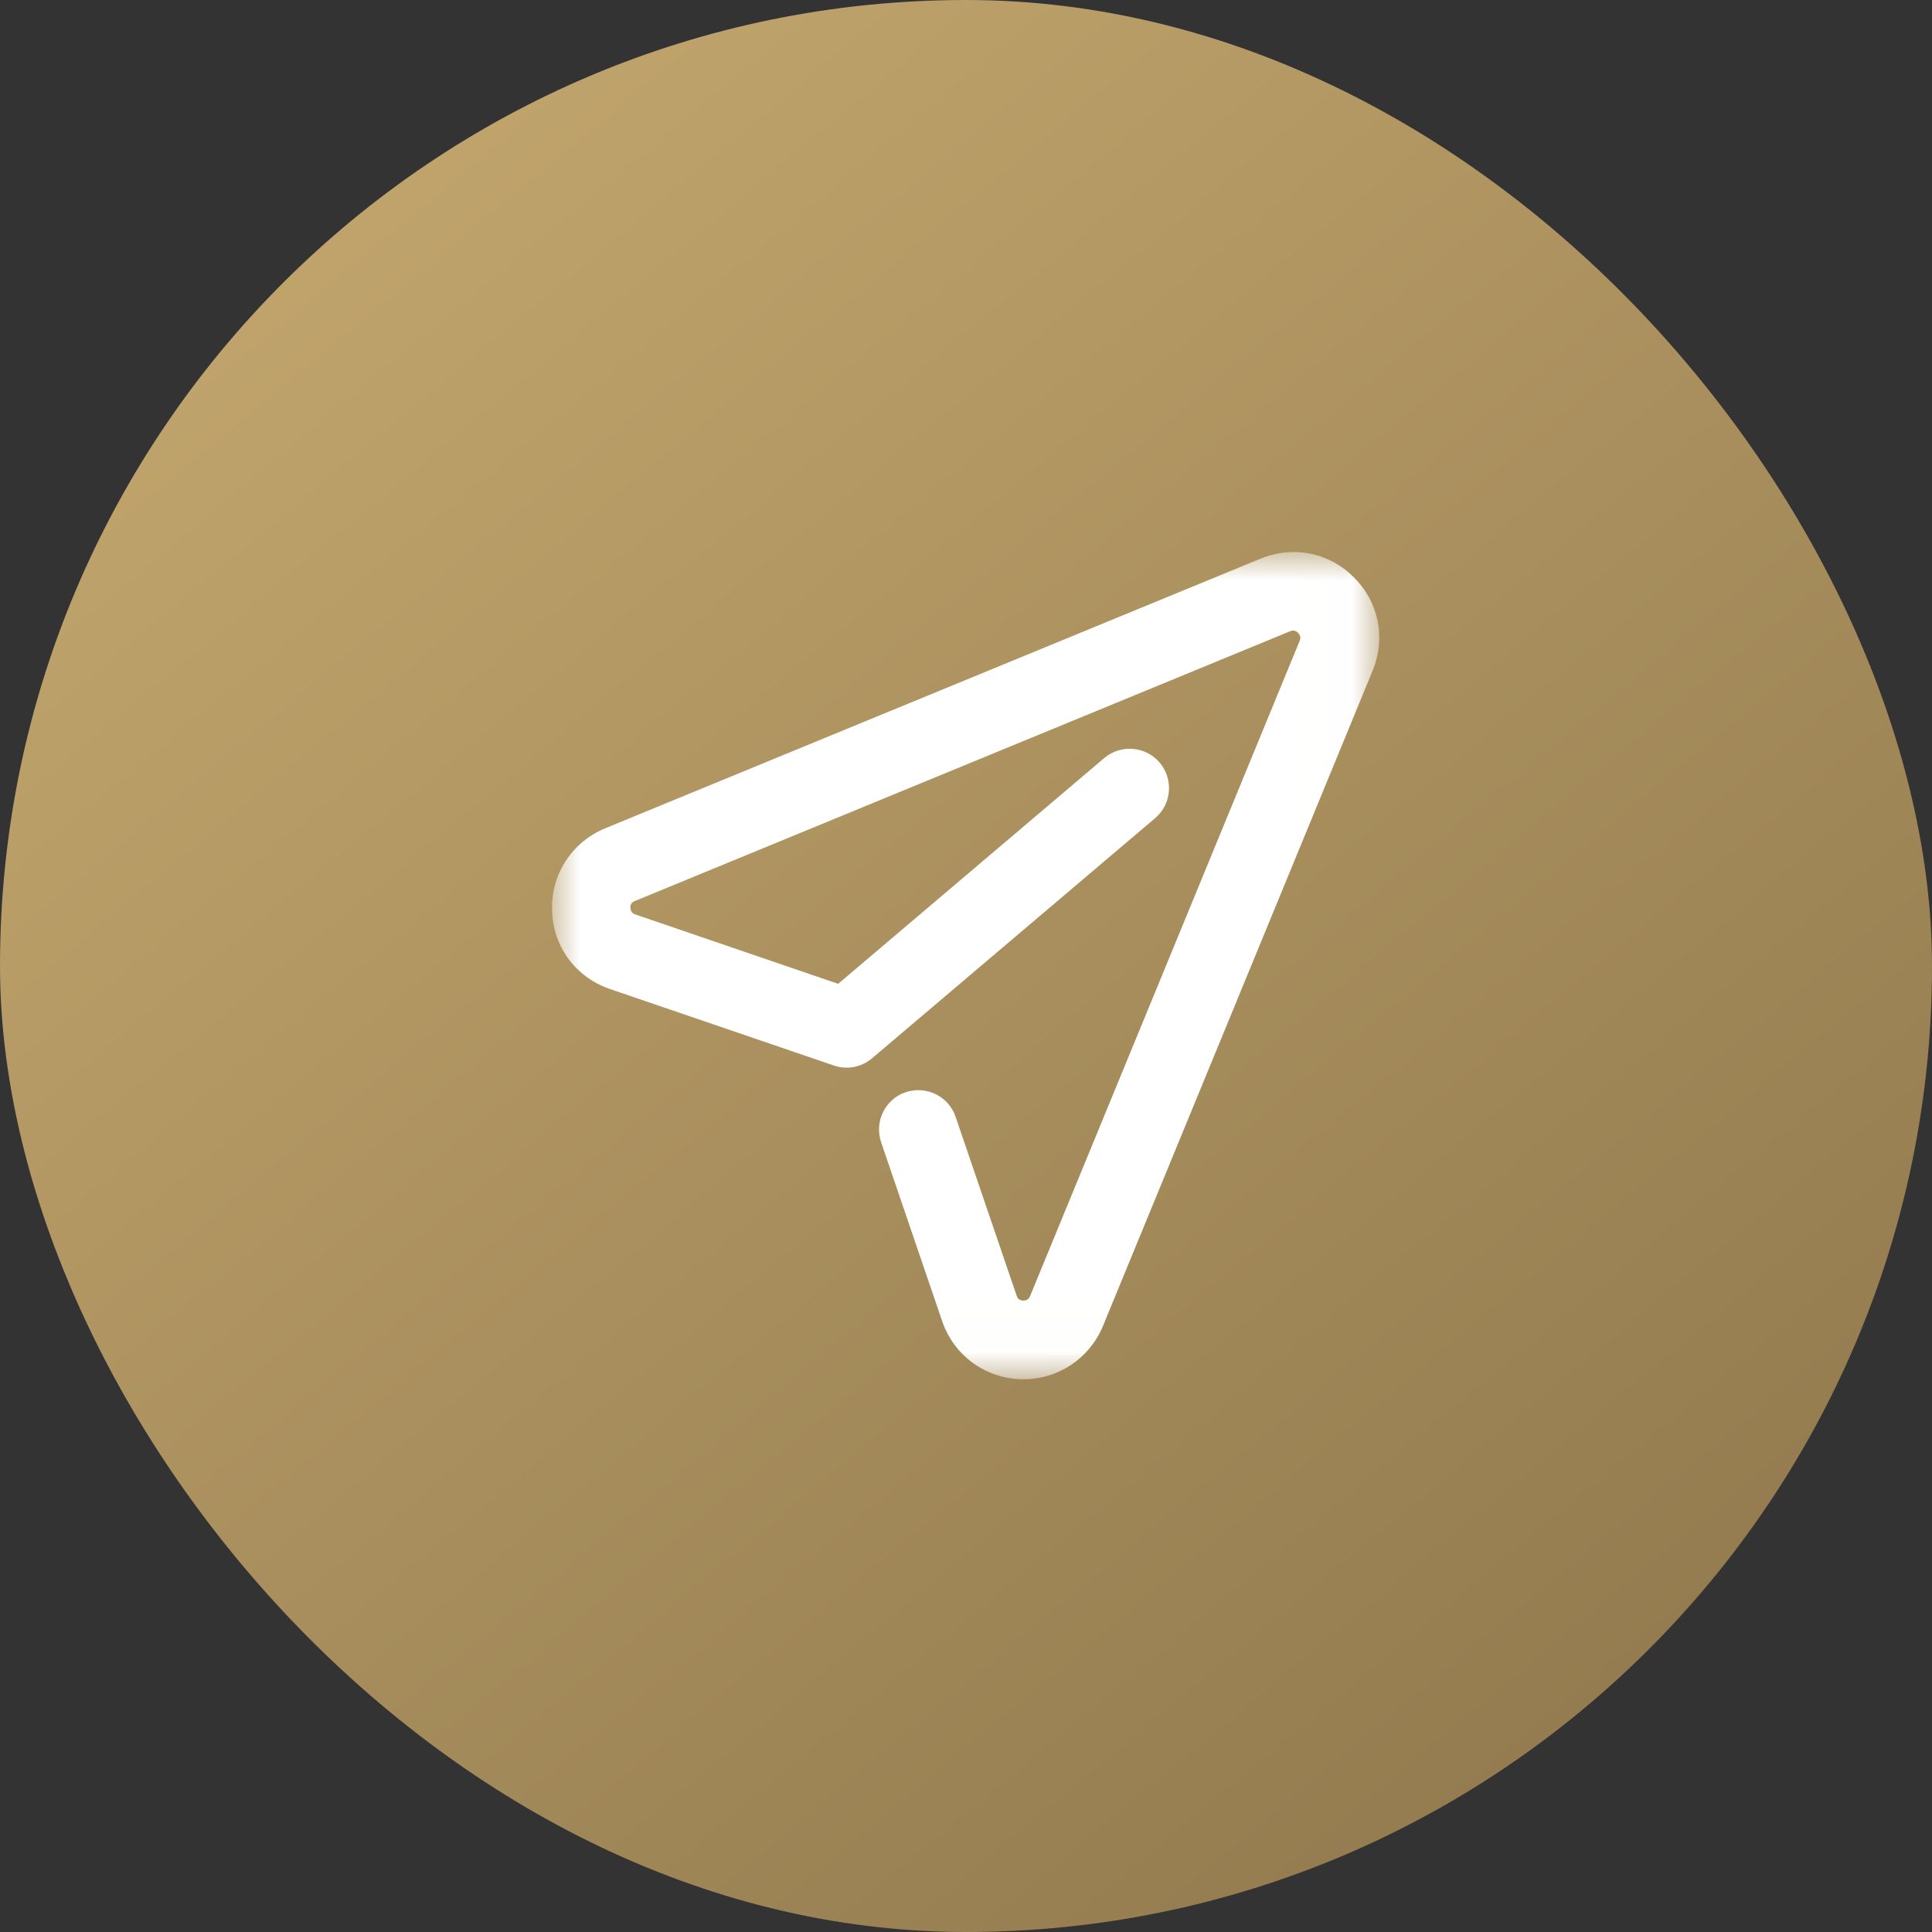 <?xml version="1.0" encoding="UTF-8"?>
<svg width="35px" height="35px" viewBox="0 0 35 35" version="1.1" xmlns="http://www.w3.org/2000/svg" xmlns:xlink="http://www.w3.org/1999/xlink">
    <rect x="0" y="0" width="35" height="35" fill="#333333" stroke="none"/>
    <!-- Generator: Sketch 60.1 (88133) - https://sketch.com -->
    <title>编组 3@2x</title>
    <desc>Created with Sketch.</desc>
    <defs>
        <linearGradient x1="-61.883%" y1="-89.112%" x2="95.594%" y2="100%" id="linearGradient-1">
            <stop stop-color="#F8D68F" offset="0%"></stop>
            <stop stop-color="#8C754B" offset="100%"></stop>
        </linearGradient>
        <polygon id="path-2" points="9.79249763e-08 1.15494954e-05 14.987 1.15494954e-05 14.987 14.986 9.79249763e-08 14.986"></polygon>
    </defs>
    <g id="3.0" stroke="none" stroke-width="1" fill="none" fill-rule="evenodd">
        <g id="编组-3">
            <rect id="Rectangle-Copy" fill="url(#linearGradient-1)" x="0" y="0" width="35" height="35" rx="17.5"></rect>
            <g id="Group-3" transform="translate(10, 10)">
                <mask id="mask-3" fill="white">
                    <use xlink:href="#path-2"></use>
                </mask>
                <g id="Clip-2"></g>
                <path d="M14.527,0.459 C14.075,0.007 13.427,-0.122 12.835,0.121 L0.965,5.005 C0.359,5.256 -0.019,5.839 0.001,6.489 C0.014,7.142 0.425,7.701 1.047,7.916 L5.104,9.302 C5.341,9.385 5.6,9.337 5.798,9.172 L10.926,4.822 C11.226,4.569 11.263,4.118 11.01,3.817 C10.757,3.517 10.306,3.479 10.004,3.733 L5.184,7.823 L1.509,6.566 C1.486,6.558 1.424,6.537 1.419,6.444 C1.415,6.357 1.478,6.332 1.501,6.323 L13.371,1.436 C13.392,1.427 13.453,1.402 13.516,1.465 C13.578,1.528 13.553,1.589 13.545,1.609 L8.661,13.479 C8.644,13.519 8.616,13.56 8.535,13.561 C8.456,13.556 8.432,13.516 8.417,13.471 L7.311,10.23 C7.185,9.86 6.779,9.661 6.405,9.787 C6.035,9.913 5.836,10.319 5.962,10.692 L7.068,13.934 C7.281,14.553 7.84,14.966 8.493,14.986 L8.543,14.986 C9.174,14.986 9.739,14.608 9.981,14.022 L14.866,2.151 C15.109,1.56 14.98,0.912 14.527,0.459" id="Fill-1" fill="#FFFFFF" mask="url(#mask-3)"></path>
            </g>
        </g>
    </g>
</svg>